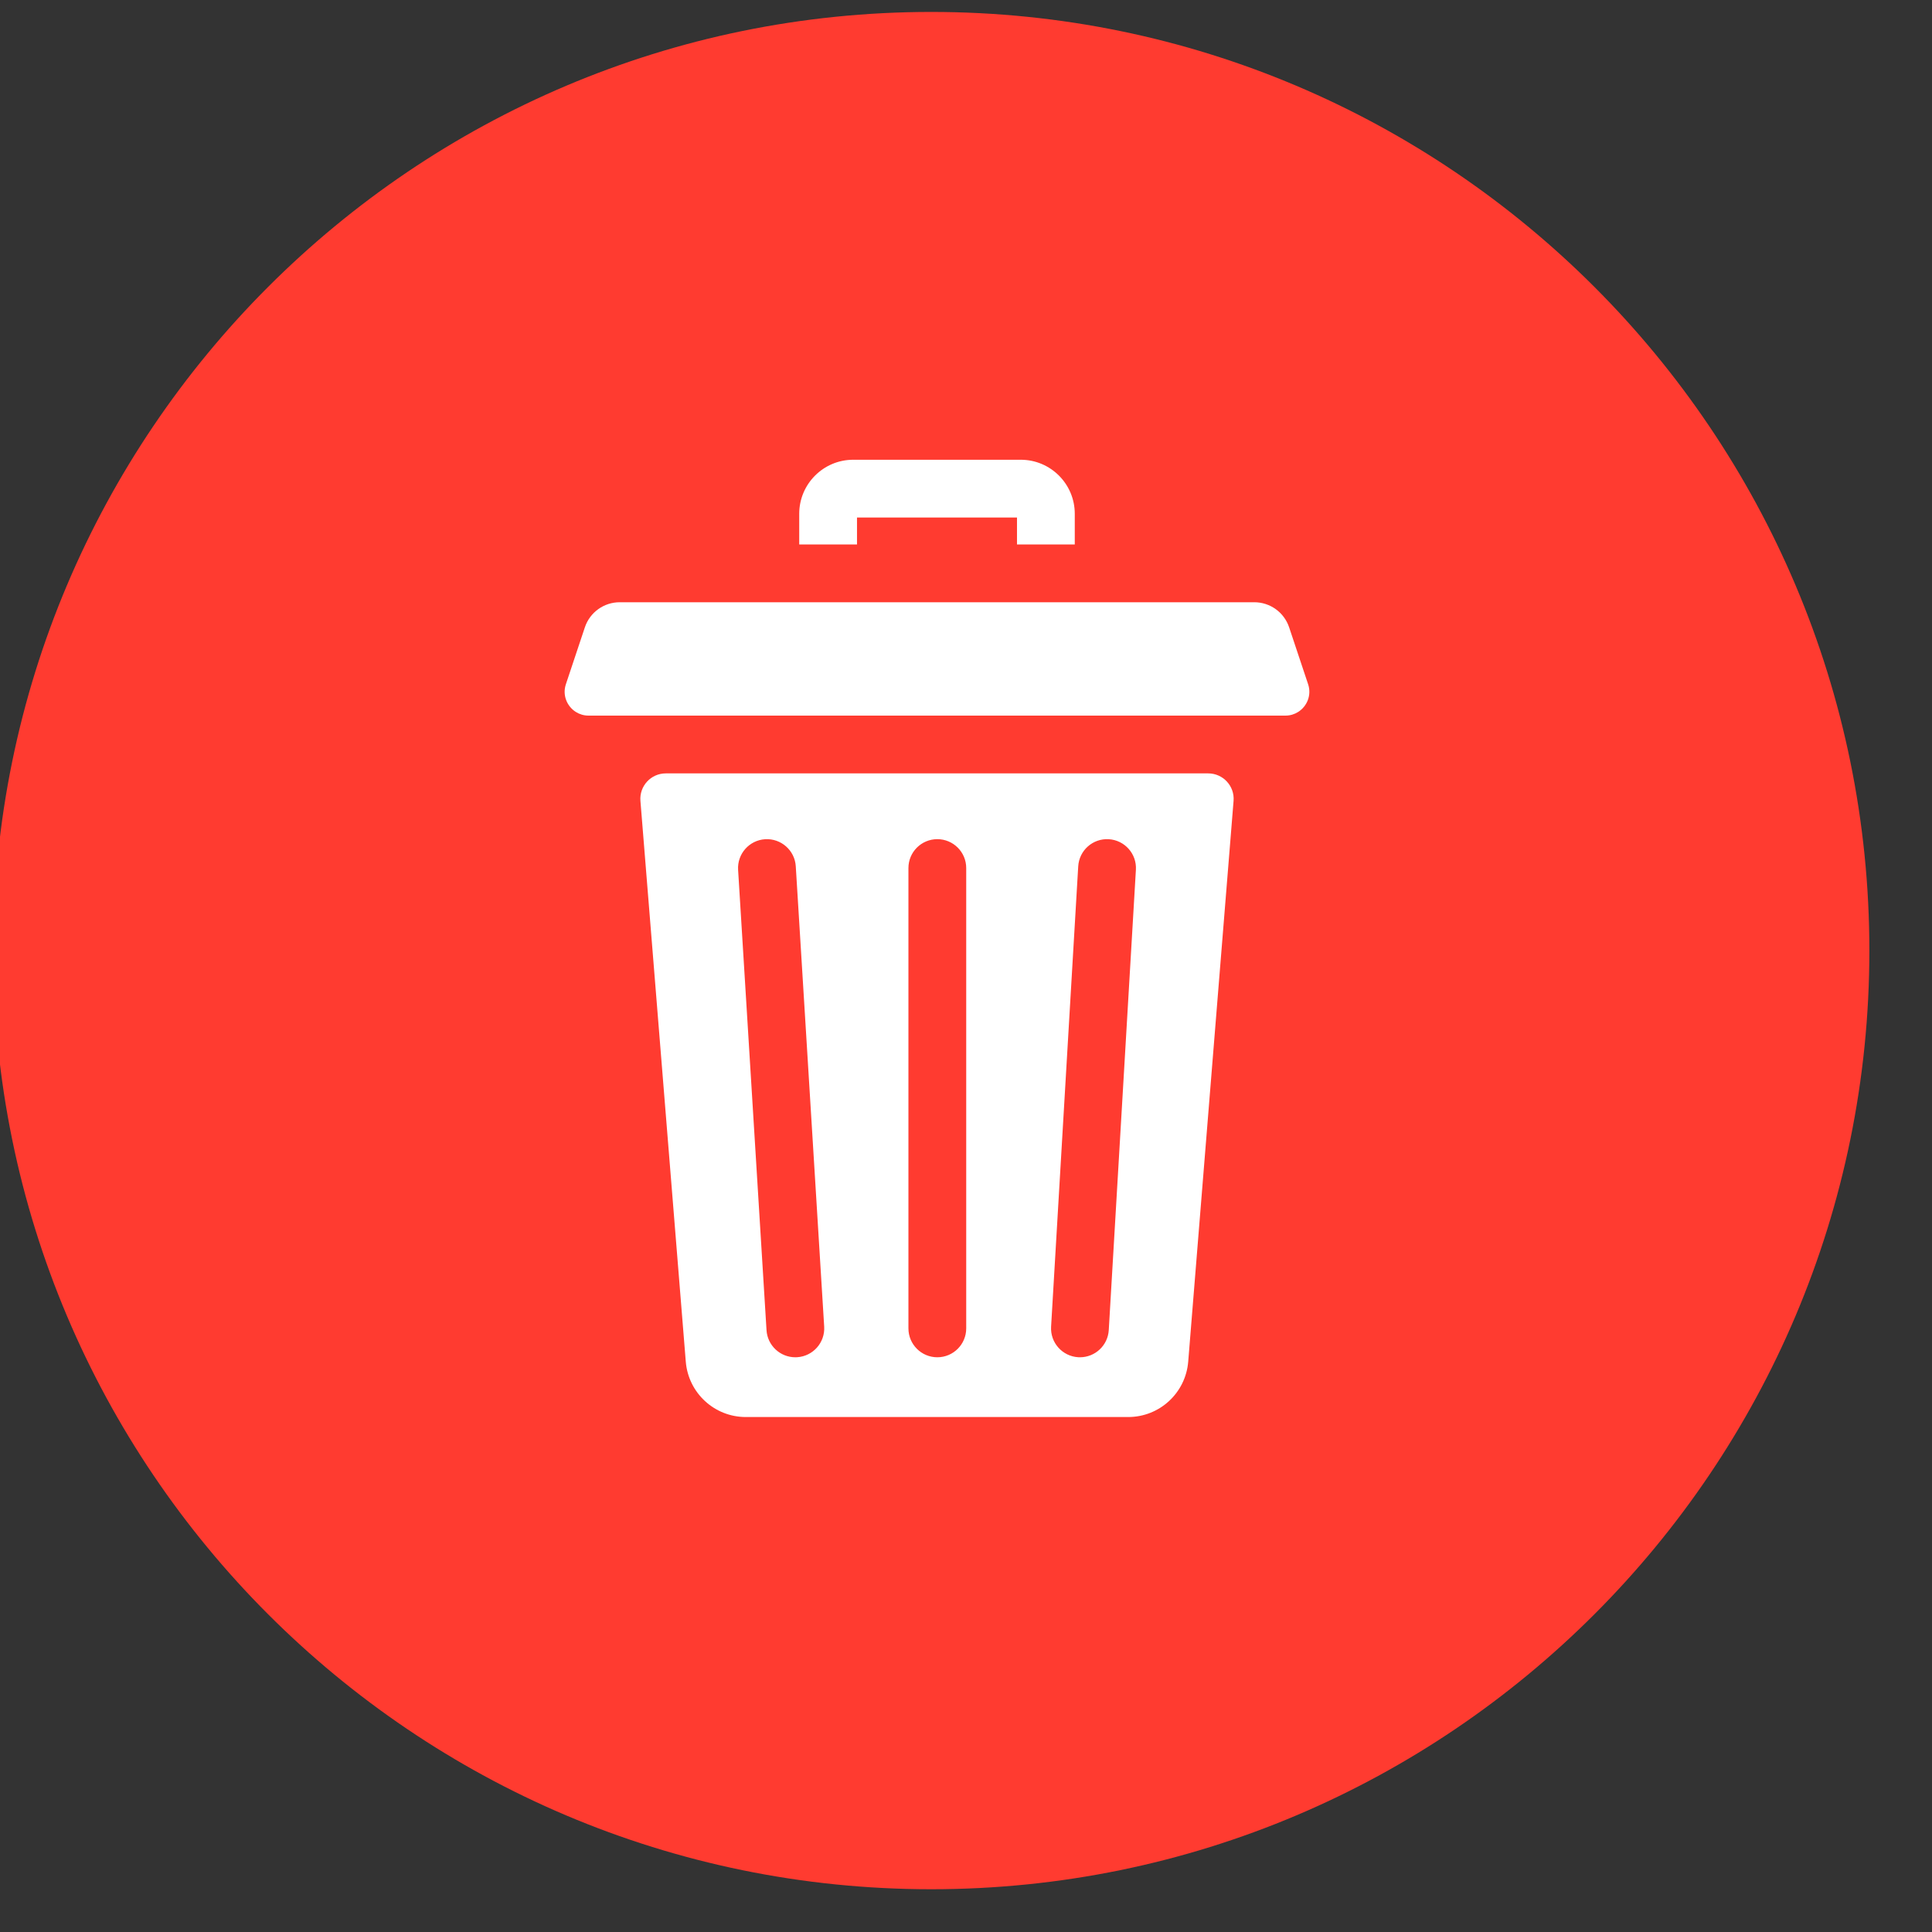 <?xml version="1.0" encoding="UTF-8" standalone="no"?>
<!DOCTYPE svg PUBLIC "-//W3C//DTD SVG 1.1//EN" "http://www.w3.org/Graphics/SVG/1.1/DTD/svg11.dtd">
<svg width="100%" height="100%" viewBox="0 0 31 31" version="1.1" xmlns="http://www.w3.org/2000/svg" xmlns:xlink="http://www.w3.org/1999/xlink" xml:space="preserve" xmlns:serif="http://www.serif.com/" style="fill-rule:evenodd;clip-rule:evenodd;stroke-linejoin:round;stroke-miterlimit:2;">
    <rect x="0" y="0" width="31" height="31" fill="#333333" stroke="none"/>
    <g transform="matrix(1,0,0,1,-48344.2,-316.839)">
        <g transform="matrix(1,0,0,1,42895,3.2)">
            <g transform="matrix(1.115,0,0,1.127,5201.56,-475.376)">
                <path d="M249,713.636C249,706.26 242.951,700.272 235.5,700.272C228.049,700.272 222,706.26 222,713.636C222,721.012 228.049,727 235.5,727C242.951,727 249,721.012 249,713.636Z" style="fill:rgb(255,59,48);"/>
            </g>
            <g id="delete" transform="matrix(0.03,0,0,0.03,5464.23,328.696)">
                <g transform="matrix(1,0,0,1,-256,-256)">
                    <path d="M213.371,30.906L298.941,30.906L298.941,45.305L329.844,45.305L329.844,28.891C329.848,12.961 316.895,0 300.973,0L211.34,0C195.418,0 182.465,12.961 182.465,28.891L182.465,45.305L213.371,45.305L213.371,30.906Z" style="fill:white;fill-rule:nonzero;"/>
                    <path d="M401.211,167.75L111.102,167.75C103.152,167.75 96.895,174.531 97.535,182.457L121.789,482.363C123.141,499.105 137.105,512 153.883,512L358.426,512C375.203,512 389.168,499.105 390.52,482.359L414.773,182.457C415.418,174.531 409.16,167.75 401.211,167.75ZM181.348,480.012C181.023,480.031 180.699,480.043 180.379,480.043C172.277,480.043 165.477,473.734 164.973,465.539L149.773,219.332C149.25,210.813 155.73,203.48 164.246,202.957C172.734,202.441 180.098,208.906 180.621,217.43L195.816,463.637C196.344,472.156 189.863,479.484 181.348,480.012ZM271.781,464.59C271.781,473.121 264.863,480.039 256.328,480.039C247.793,480.039 240.875,473.121 240.875,464.59L240.875,218.379C240.875,209.844 247.793,202.926 256.328,202.926C264.859,202.926 271.781,209.844 271.781,218.379L271.781,464.59ZM362.539,219.289L348.027,465.496C347.547,473.707 340.734,480.039 332.617,480.039C332.313,480.039 332.004,480.031 331.695,480.016C323.176,479.512 316.676,472.199 317.18,463.68L331.688,217.469C332.188,208.949 339.477,202.449 348.02,202.953C356.539,203.453 363.039,210.77 362.539,219.289Z" style="fill:white;fill-rule:nonzero;"/>
                    <path d="M454.648,120.063L444.5,89.641C441.824,81.621 434.316,76.211 425.859,76.211L86.449,76.211C77.996,76.211 70.484,81.621 67.813,89.641L57.664,120.063C55.707,125.93 58.254,131.914 63.008,134.898C64.945,136.113 67.238,136.844 69.758,136.844L442.555,136.844C445.074,136.844 447.371,136.113 449.305,134.895C454.059,131.91 456.605,125.926 454.648,120.063Z" style="fill:white;fill-rule:nonzero;"/>
                </g>
            </g>
        </g>
    </g>
</svg>
